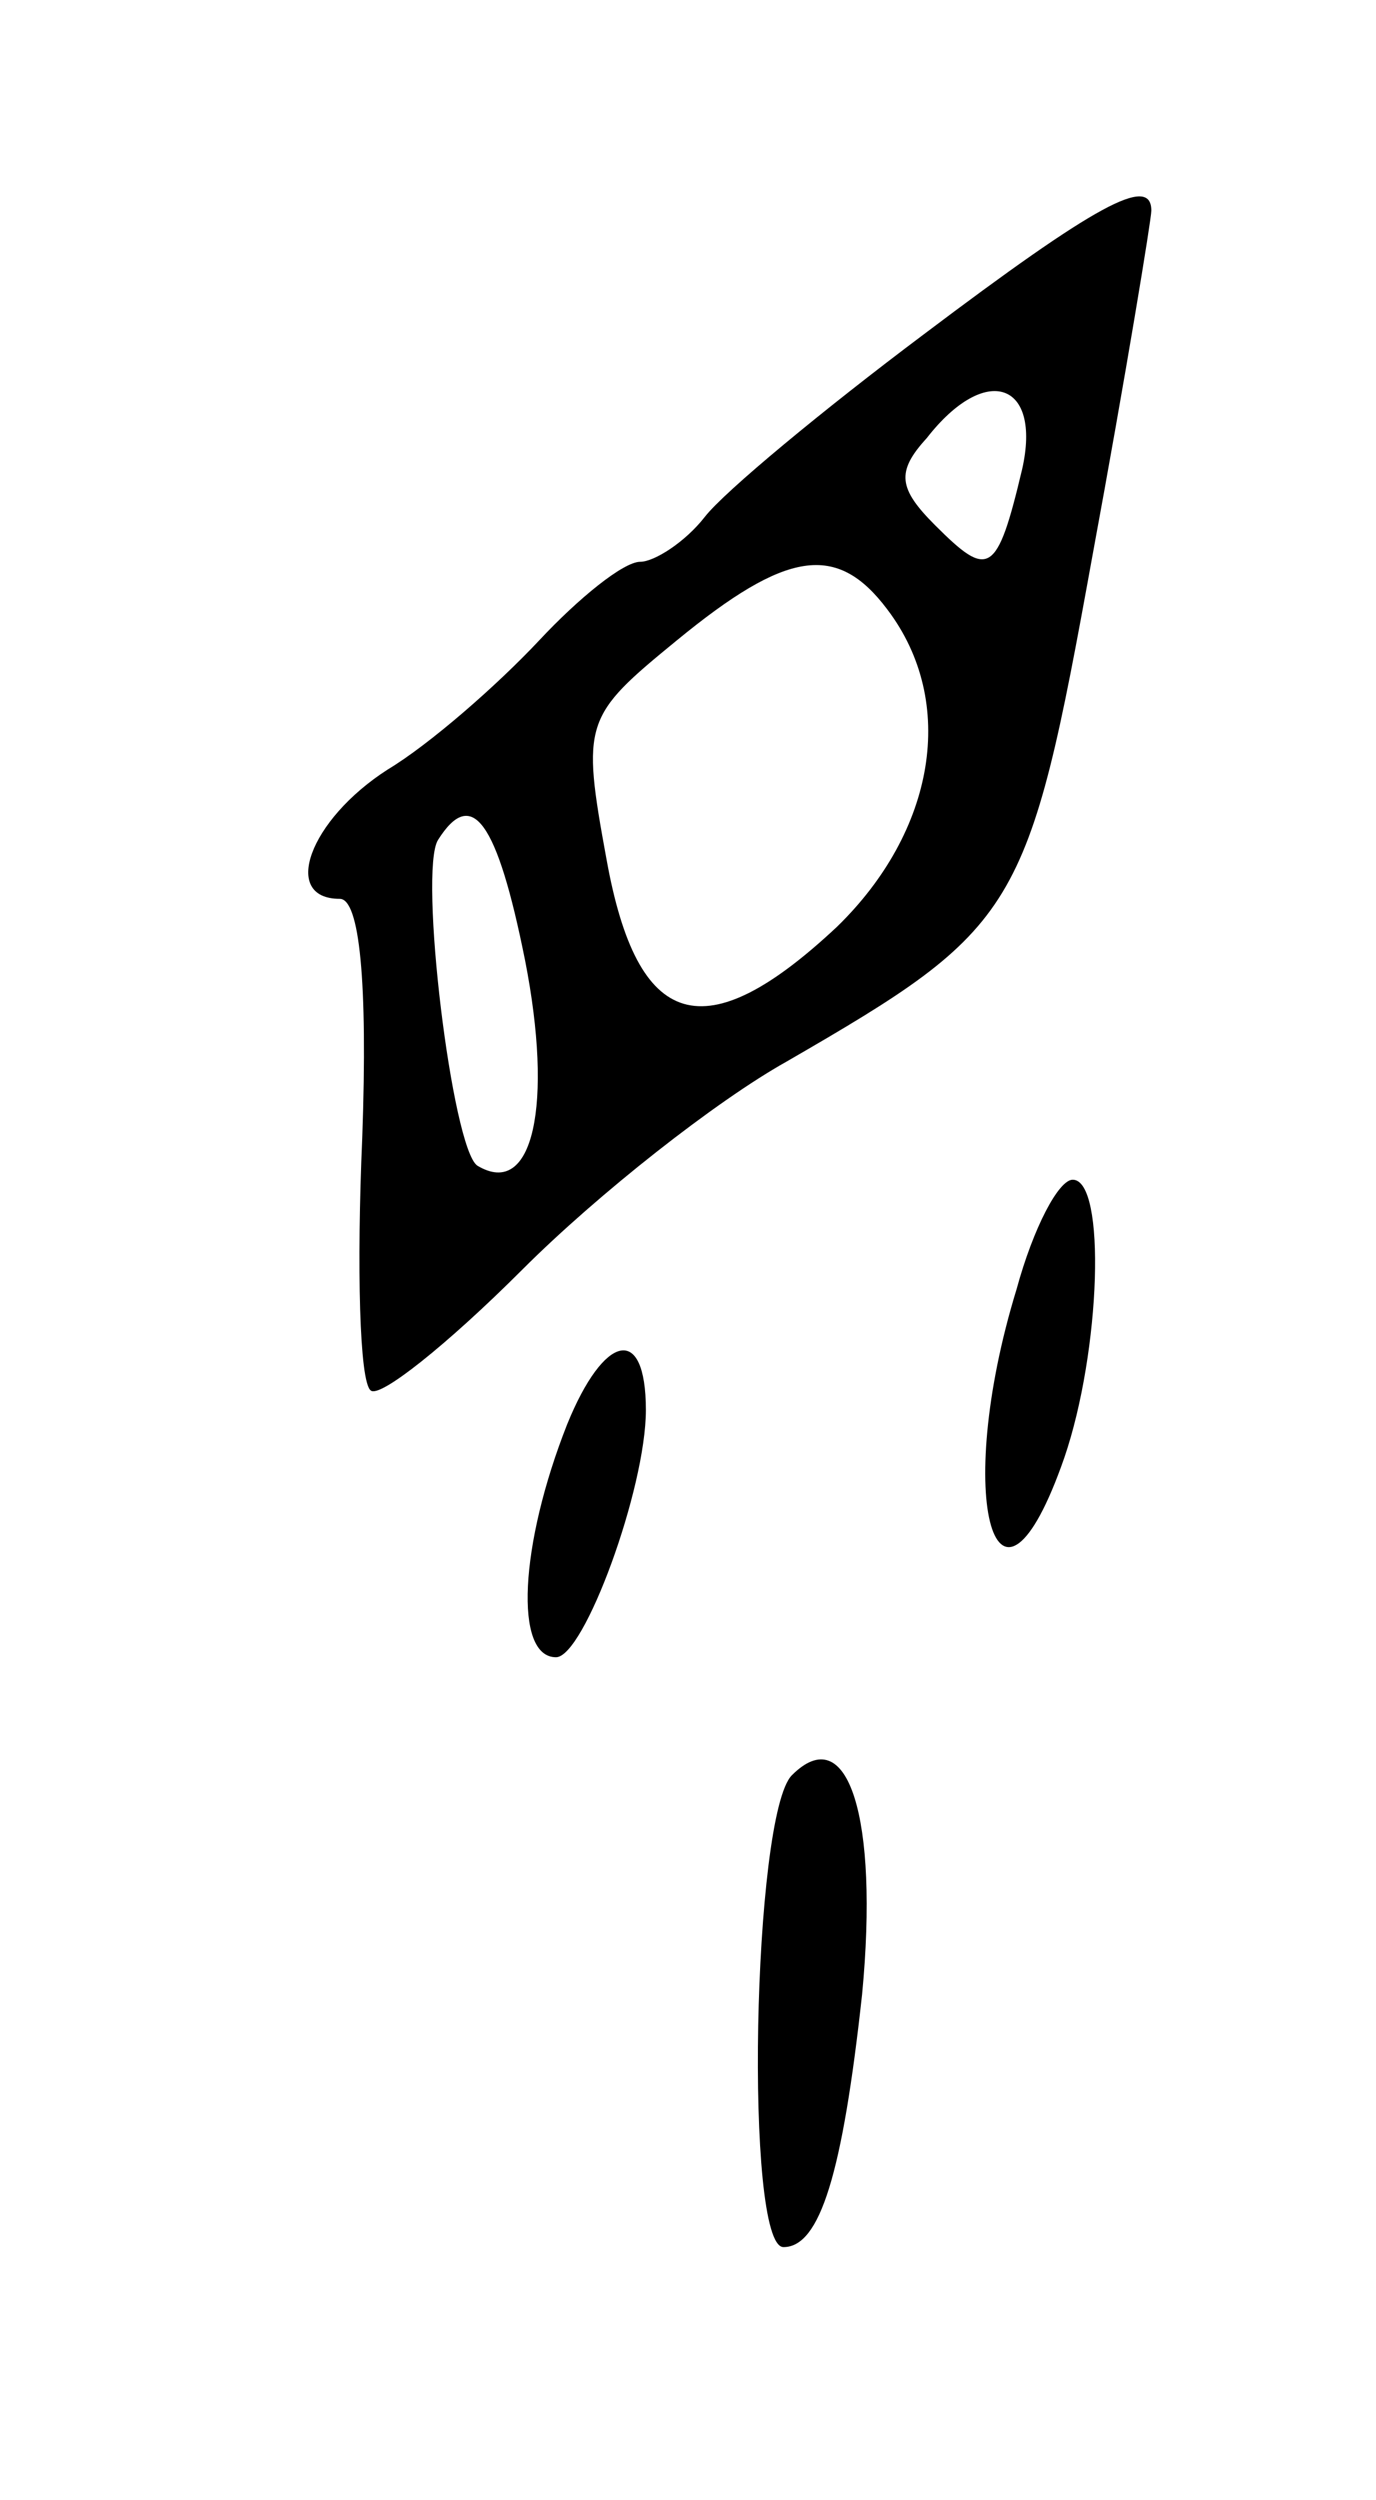 <svg version="1.0" xmlns="http://www.w3.org/2000/svg"
 width="49pt" height="89pt" viewBox="0 0 49 89"
 preserveAspectRatio="xMidYMid meet">
<g transform="translate(0,89) scale(0.1,-0.1)"
fill="#000000" stroke="none">
<path d="M329 771 c-36 -27 -71 -56 -78 -65 -7 -9 -18 -16 -23 -16 -6 0 -22
-13 -36 -28 -15 -16 -39 -37 -54 -46 -28 -18 -38 -46 -17 -46 7 0 10 -29 8
-85 -2 -46 -1 -87 3 -90 3 -3 27 16 54 43 27 27 69 60 94 74 83 48 86 53 109
180 12 65 21 120 21 123 0 13 -20 2 -81 -44z m35 -48 c-9 -38 -12 -39 -31 -20
-13 13 -14 19 -3 31 21 27 41 20 34 -11z m-48 -50 c25 -33 17 -79 -18 -113
-47 -44 -71 -37 -82 24 -9 49 -8 51 25 78 39 32 57 35 75 11z m-129 -125 c10
-51 3 -85 -17 -73 -9 6 -21 105 -14 116 12 19 21 7 31 -43z"/>
<path d="M362 431 c-23 -75 -7 -129 17 -60 13 38 15 99 3 99 -5 0 -14 -17 -20
-39z"/>
<path d="M202 383 c-17 -43 -19 -83 -4 -83 10 0 32 60 32 88 0 31 -15 27 -28
-5z"/>
<path d="M282 258 c-14 -14 -17 -168 -3 -168 13 0 21 26 28 90 6 63 -5 98 -25
78z"/>
</g>
</svg>
